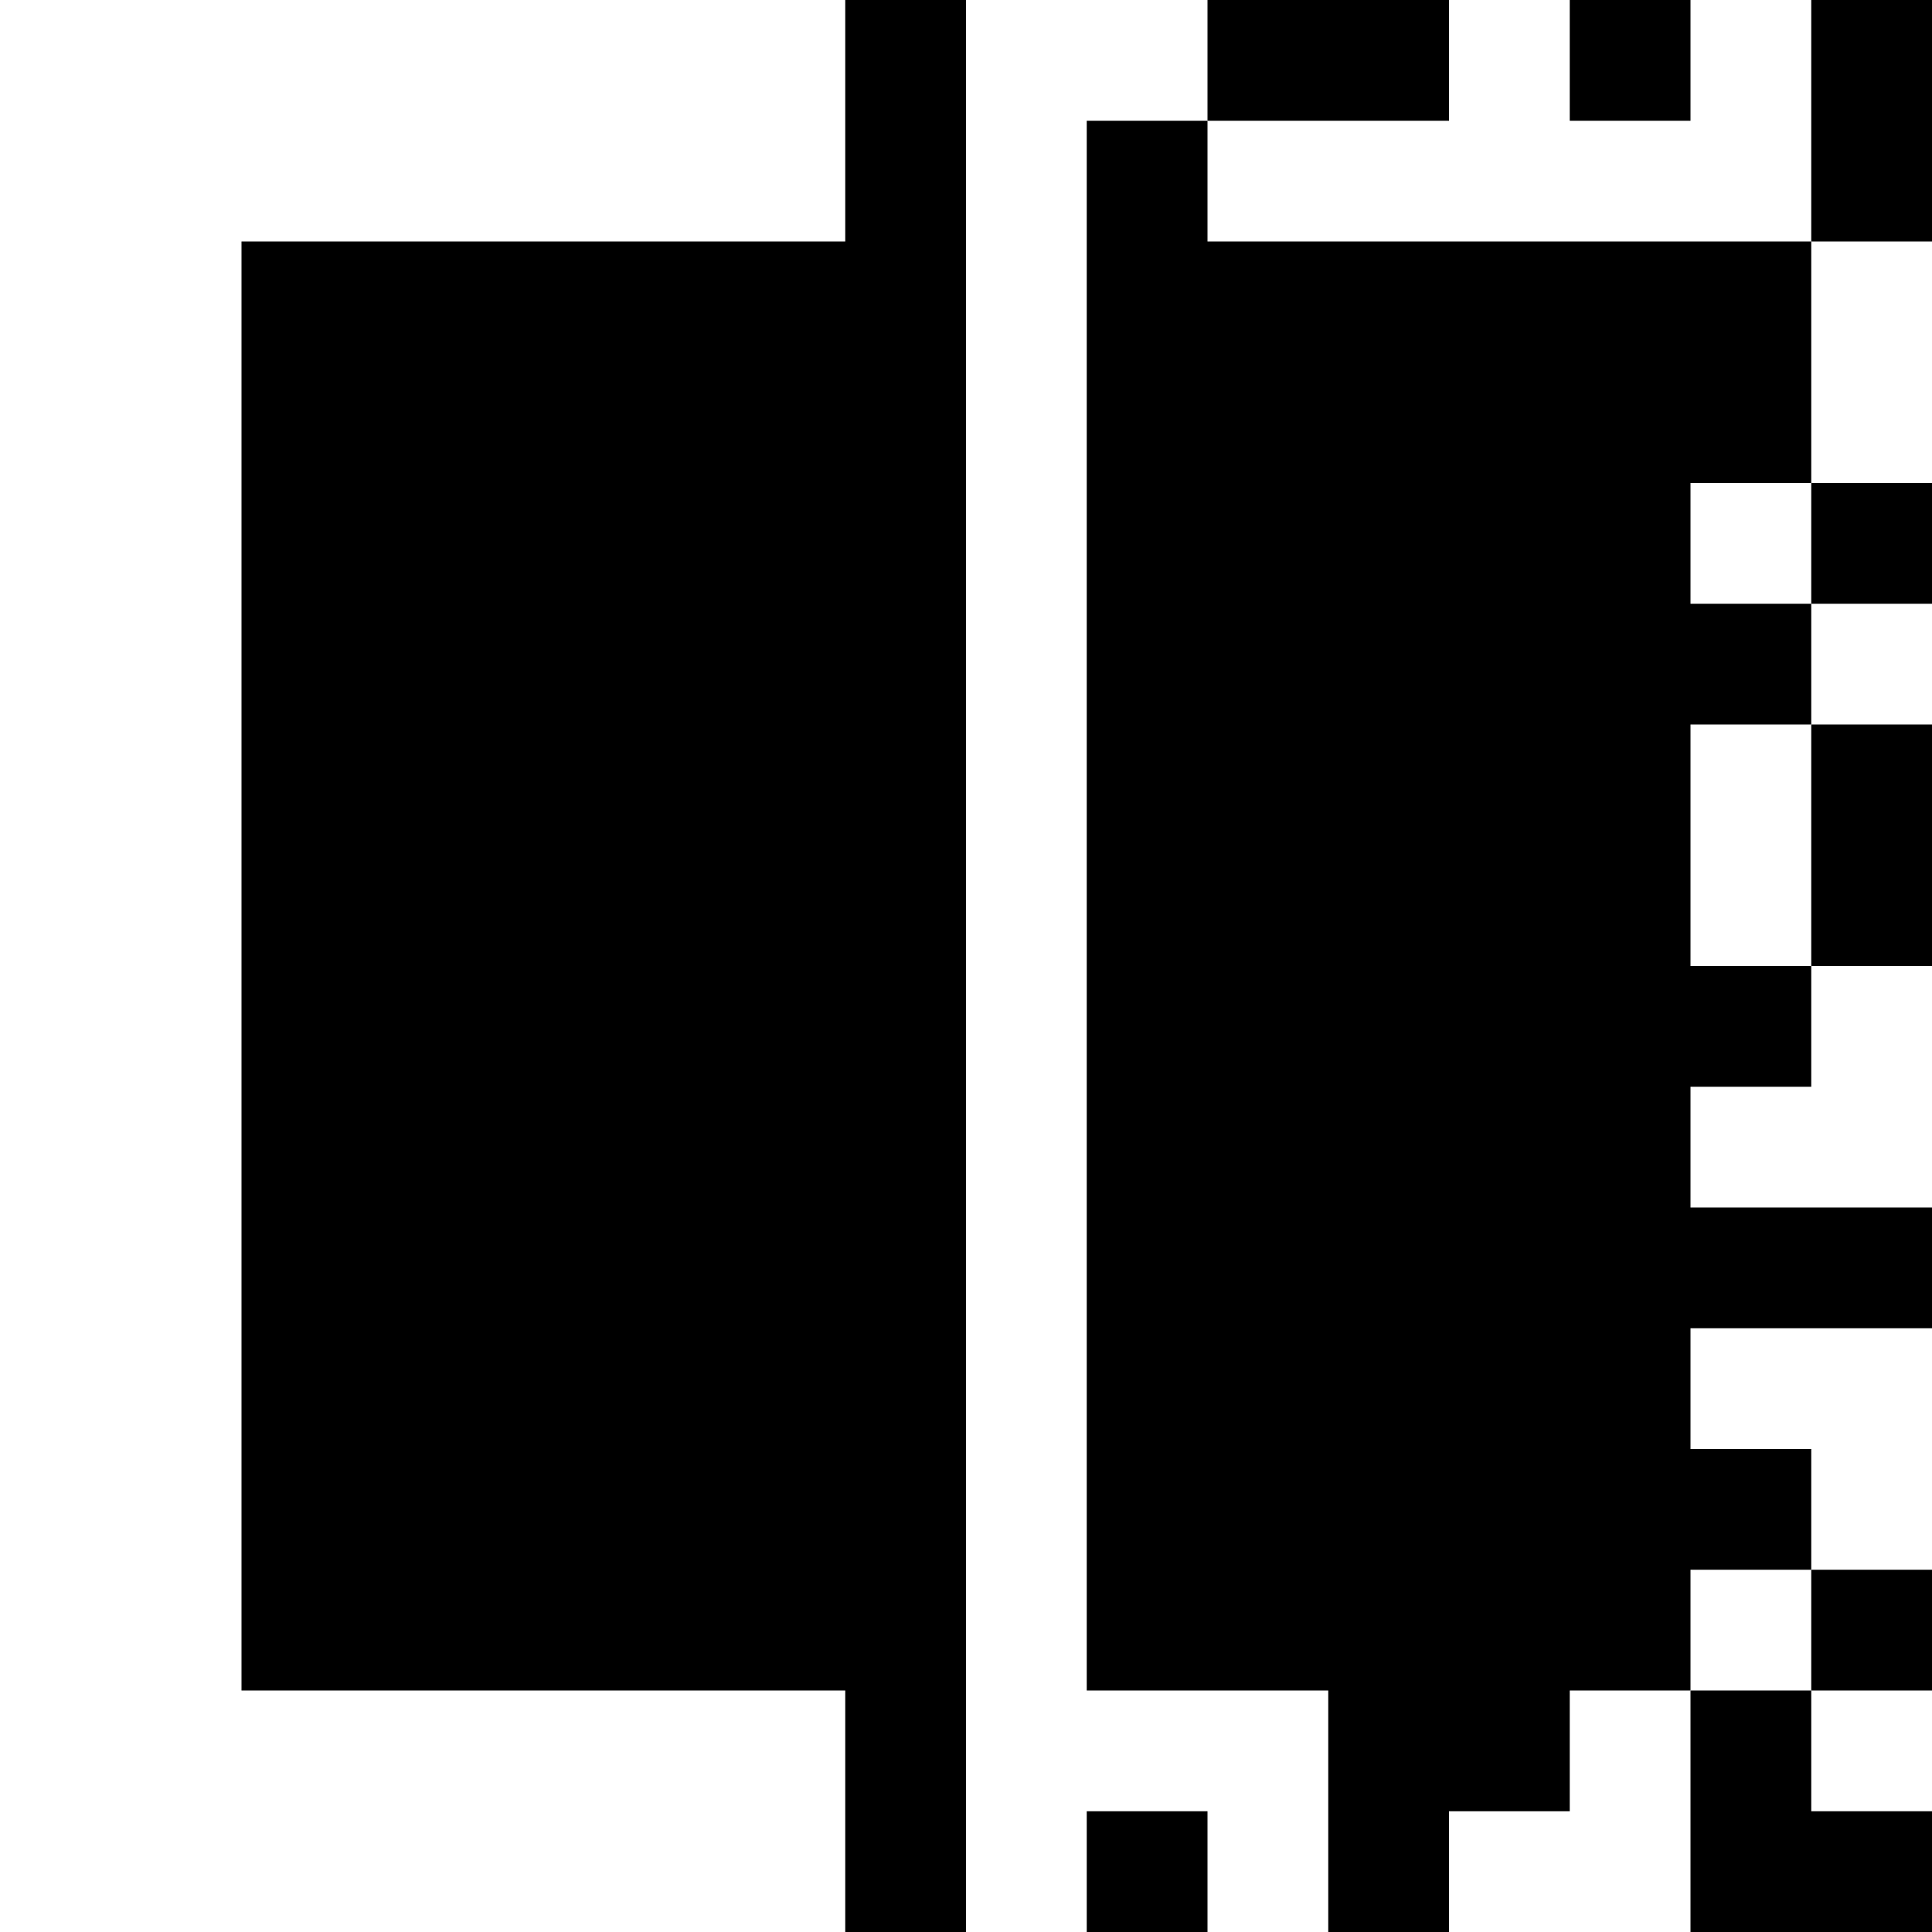 <?xml version="1.0" encoding="utf-8"?>
<!-- Generator: Adobe Illustrator 21.1.0, SVG Export Plug-In . SVG Version: 6.00 Build 0)  -->
<svg version="1.1" id="Слой_2" xmlns="http://www.w3.org/2000/svg" xmlns:xlink="http://www.w3.org/1999/xlink" x="0px" y="0px"
	 viewBox="0 0 32 32" style="enable-background:new 0 0 32 32;" xml:space="preserve">
<polygon points="14,0 14,4 4,4 4,28 14,28 14,32 16,32 16,0 "/>
<g>
	<rect x="26" width="2" height="2"/>
	<rect x="20" width="4" height="2"/>
	<rect x="30" y="8" width="2" height="2"/>
	<rect x="30" y="12" width="2" height="4"/>
	<rect x="30" y="26" width="2" height="2"/>
	<rect x="18" y="30" width="2" height="2"/>
	<polygon points="28,4 20,4 20,2 18,2 18,4 18,28 22,28 22,32 24,32 24,30 26,30 26,28 28,28 28,26 30,26 30,24 28,24 28,22 32,22 
		32,20 28,20 28,18 30,18 30,16 28,16 28,12 30,12 30,10 28,10 28,8 30,8 30,4 	"/>
	<rect x="30" width="2" height="4"/>
	<polygon points="28,32 30,32 32,32 32,30 30,30 30,28 28,28 	"/>
</g>
</svg>
